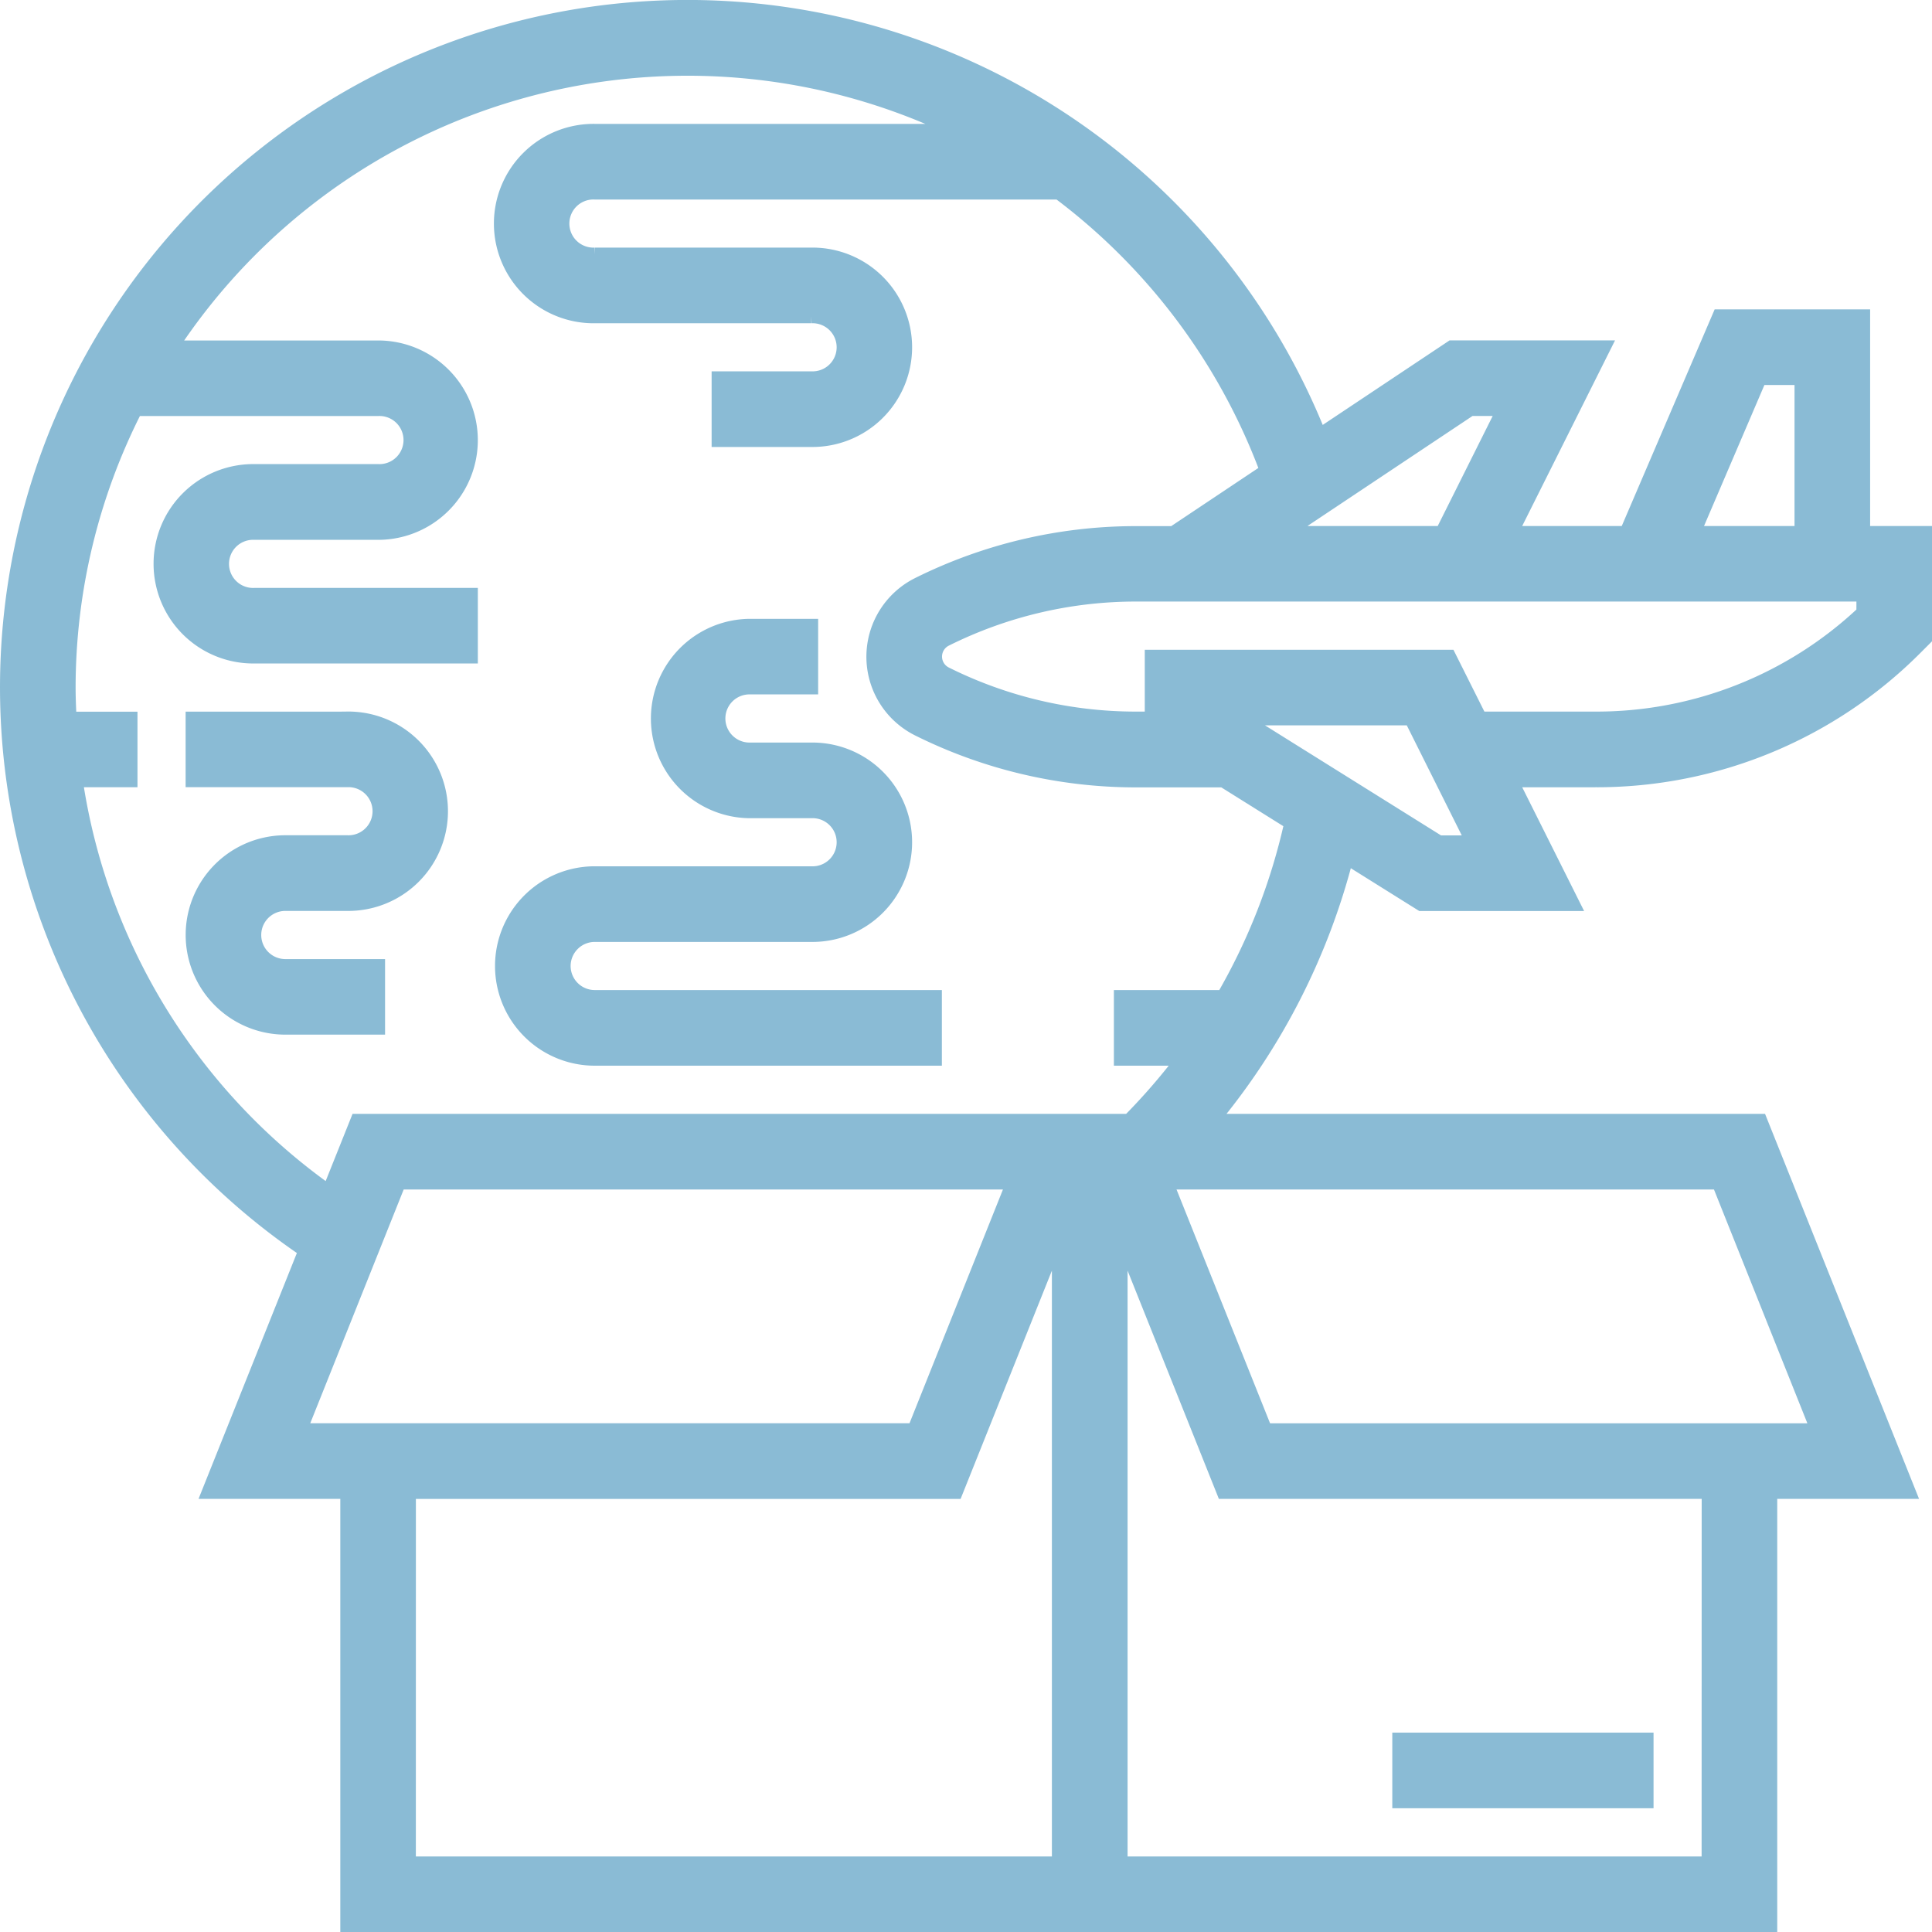 <svg xmlns="http://www.w3.org/2000/svg" width="140.639" height="140.639" viewBox="0 0 140.639 140.639">
    <defs>
        <style>
            .cls-1{fill:#8abbd5;stroke:#8abbd5;stroke-miterlimit:10}
        </style>
    </defs>
    <g id="Group_2711" data-name="Group 2711" transform="translate(.5 .5)">
        <path id="Rectangle_1506" d="M0 0h18.018v4.504H0z" class="cls-1" data-name="Rectangle 1506" transform="translate(101.351 126.126)"/>
        <path id="Path_1090" d="M502.688 426.8v-15.768H492.2l-6.762 15.768h-8.386l6.758-13.512h-11.085l-9.618 6.41a49.538 49.538 0 1 0-73.83 59.339l-7.033 17.583h10.082v31.531h103.6v-31.533h10.084l-10.81-27.026h-39.913a49.034 49.034 0 0 0 9.788-19.165l5.435 3.4h11.048l-4.506-9.009h6.139a32.774 32.774 0 0 0 23.341-9.67l.66-.66V426.8zm-7.526-11.263h3.022V426.8h-7.845zm-21.07 2.254h2.429l-4.5 9.009h-11.444zM396.1 474.1h44.7l-7.2 18.013h-44.7zm.728 22.522h39.813l7.484-18.712v45.739h-47.3zm94.593 27.027h-42.787v-45.743l7.484 18.712h35.308zm7.937-31.531h-40.19L451.96 474.1h40.2zM456.1 460.581h-7.462v4.506h4.511a45.615 45.615 0 0 1-3.908 4.506h-56.185l-2.069 5.171a44.743 44.743 0 0 1-18.41-29.947h3.984v-4.5h-4.433c-.038-.748-.071-1.5-.071-2.254a44.707 44.707 0 0 1 4.873-20.269h17.65a2.252 2.252 0 1 1 0 4.5h-9.009a6.757 6.757 0 1 0 0 13.513h15.766v-4.5h-15.766a2.252 2.252 0 1 1 0-4.5h9.009a6.756 6.756 0 1 0 0-13.512h-15.058a44.971 44.971 0 0 1 57.2-15.767h-26.376a6.757 6.757 0 1 0 0 13.513h15.764a2.252 2.252 0 1 1 0 4.5h-6.755v4.506h6.755a6.757 6.757 0 1 0 0-13.513h-15.764a2.252 2.252 0 1 1 0-4.5h33.784a44.9 44.9 0 0 1 15.132 20.236l-6.8 4.539H449.7a35.545 35.545 0 0 0-15.822 3.734 5.9 5.9 0 0 0 0 10.549 35.546 35.546 0 0 0 15.822 3.735h6.4l4.941 3.089a44.564 44.564 0 0 1-4.941 12.665zm15.707-11.26l-14.414-9.009h12.376l4.5 9.009zm30.881-16.721a28.312 28.312 0 0 1-19.5 7.71H474.8l-2.254-4.5h-21.66v4.5H449.7a30.978 30.978 0 0 1-13.8-3.26 1.389 1.389 0 0 1 0-2.489 30.981 30.981 0 0 1 13.8-3.261h52.991z" class="cls-1" data-name="Path 1090" transform="translate(-367.553 -388.51)"/>
        <path id="Path_1091" d="M398.376 446.186a2.255 2.255 0 0 1 2.254-2.254h15.764a6.757 6.757 0 1 0 0-13.513h-4.5a2.253 2.253 0 0 1 0-4.506h4.5v-4.5h-4.5a6.757 6.757 0 0 0 0 13.513h4.5a2.252 2.252 0 1 1 0 4.5H400.63a6.757 6.757 0 0 0 0 13.515h24.77v-4.506h-24.77a2.254 2.254 0 0 1-2.254-2.249z" class="cls-1" data-name="Path 1091" transform="translate(-357.837 -376.365)"/>
        <path id="Path_1092" d="M388.683 426.345h-11.261v4.5h11.261a2.252 2.252 0 1 1 0 4.5h-4.5a6.757 6.757 0 1 0 0 13.514h6.757v-4.5h-6.76a2.253 2.253 0 0 1 0-4.506h4.5a6.757 6.757 0 1 0 0-13.513z" class="cls-1" data-name="Path 1092" transform="translate(-363.91 -374.543)"/>
    </g>
</svg>
